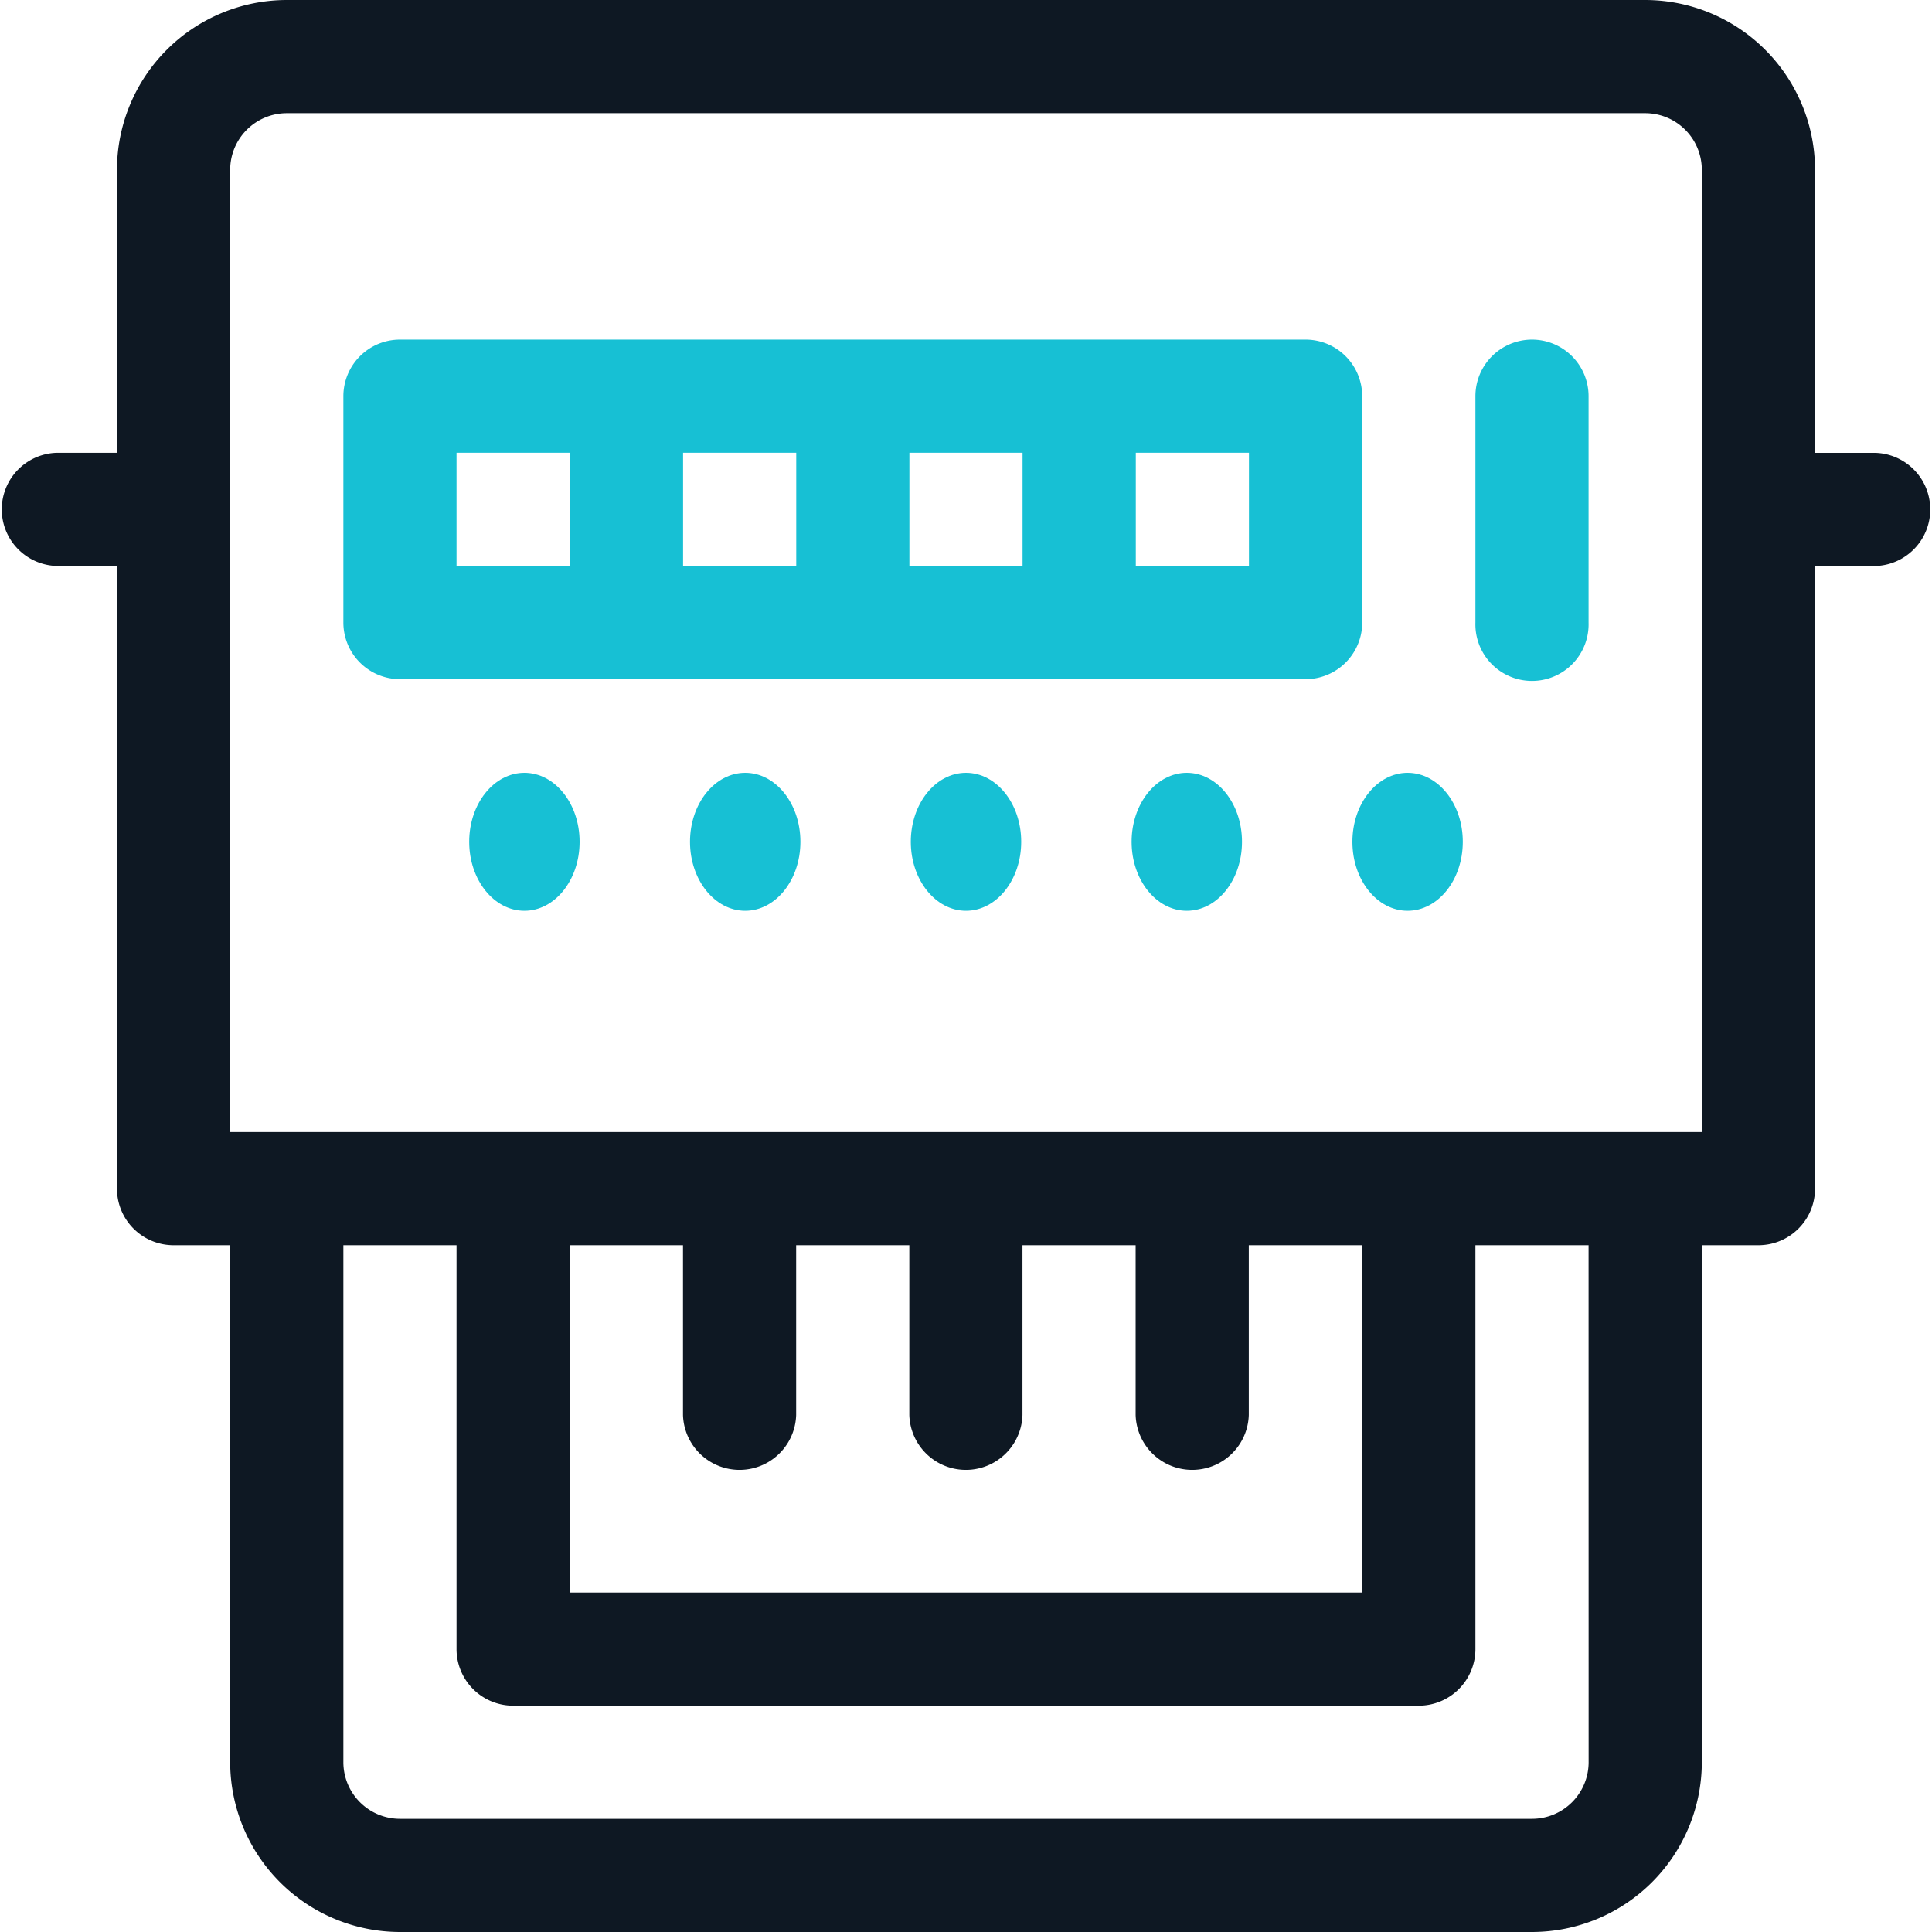 <svg id="ico_meter" xmlns="http://www.w3.org/2000/svg" width="70" height="70" viewBox="0 0 70 70">
  <path id="Pfad_46494" data-name="Pfad 46494" d="M59.609,0H10.391A6.159,6.159,0,0,0,4.238,6.152V16.406H2.051a2.051,2.051,0,0,0,0,4.1H4.238V43.066a2.051,2.051,0,0,0,2.051,2.051H8.34v18.73A6.159,6.159,0,0,0,14.492,70H55.508a6.159,6.159,0,0,0,6.152-6.152V45.117h2.051a2.051,2.051,0,0,0,2.051-2.051V20.508h2.188a2.051,2.051,0,0,0,0-4.1H65.762V6.152A6.159,6.159,0,0,0,59.609,0ZM57.559,63.848A2.053,2.053,0,0,1,55.508,65.9H14.492a2.053,2.053,0,0,1-2.051-2.051V45.117h4.1V59.746A2.051,2.051,0,0,0,18.594,61.8H51.406a2.051,2.051,0,0,0,2.051-2.051V45.117h4.1ZM24.746,45.117V51.27a2.051,2.051,0,0,0,4.1,0V45.117h4.1V51.27a2.051,2.051,0,0,0,4.1,0V45.117h4.1V51.27a2.051,2.051,0,0,0,4.1,0V45.117h4.1V57.7H20.645V45.117Zm36.914-4.1H8.34V6.152A2.053,2.053,0,0,1,10.391,4.1H59.609A2.053,2.053,0,0,1,61.66,6.152Z" fill="#0e1823"/>
  <ellipse id="Ellipse_9" data-name="Ellipse 9" cx="2" cy="2.5" rx="2" ry="2.5" transform="translate(25 28)" fill="#17c0d4"/>
  <ellipse id="Ellipse_10" data-name="Ellipse 10" cx="2" cy="2.5" rx="2" ry="2.5" transform="translate(33 28)" fill="#17c0d4"/>
  <ellipse id="Ellipse_11" data-name="Ellipse 11" cx="2" cy="2.5" rx="2" ry="2.5" transform="translate(41 28)" fill="#17c0d4"/>
  <ellipse id="Ellipse_12" data-name="Ellipse 12" cx="2" cy="2.5" rx="2" ry="2.5" transform="translate(49 28)" fill="#17c0d4"/>
  <ellipse id="Ellipse_13" data-name="Ellipse 13" cx="2" cy="2.5" rx="2" ry="2.5" transform="translate(17 28)" fill="#17c0d4"/>
  <path id="Pfad_46495" data-name="Pfad 46495" d="M127.914,92.051A2.051,2.051,0,0,0,125.863,90H93.051A2.051,2.051,0,0,0,91,92.051v8.2a2.051,2.051,0,0,0,2.051,2.051h32.813a2.051,2.051,0,0,0,2.051-2.051ZM111.508,94.1h4.1v4.1h-4.1Zm-4.1,4.1h-4.1V94.1h4.1ZM95.1,94.1h4.1v4.1H95.1Zm28.711,4.1h-4.1V94.1h4.1Z" transform="translate(-78.559 -77.695)" fill="#17c0d4"/>
  <path id="Pfad_46496" data-name="Pfad 46496" d="M393.051,90A2.051,2.051,0,0,0,391,92.051v8.2a2.051,2.051,0,1,0,4.1,0v-8.2A2.051,2.051,0,0,0,393.051,90Z" transform="translate(-337.543 -77.695)" fill="#17c0d4"/>
</svg>
